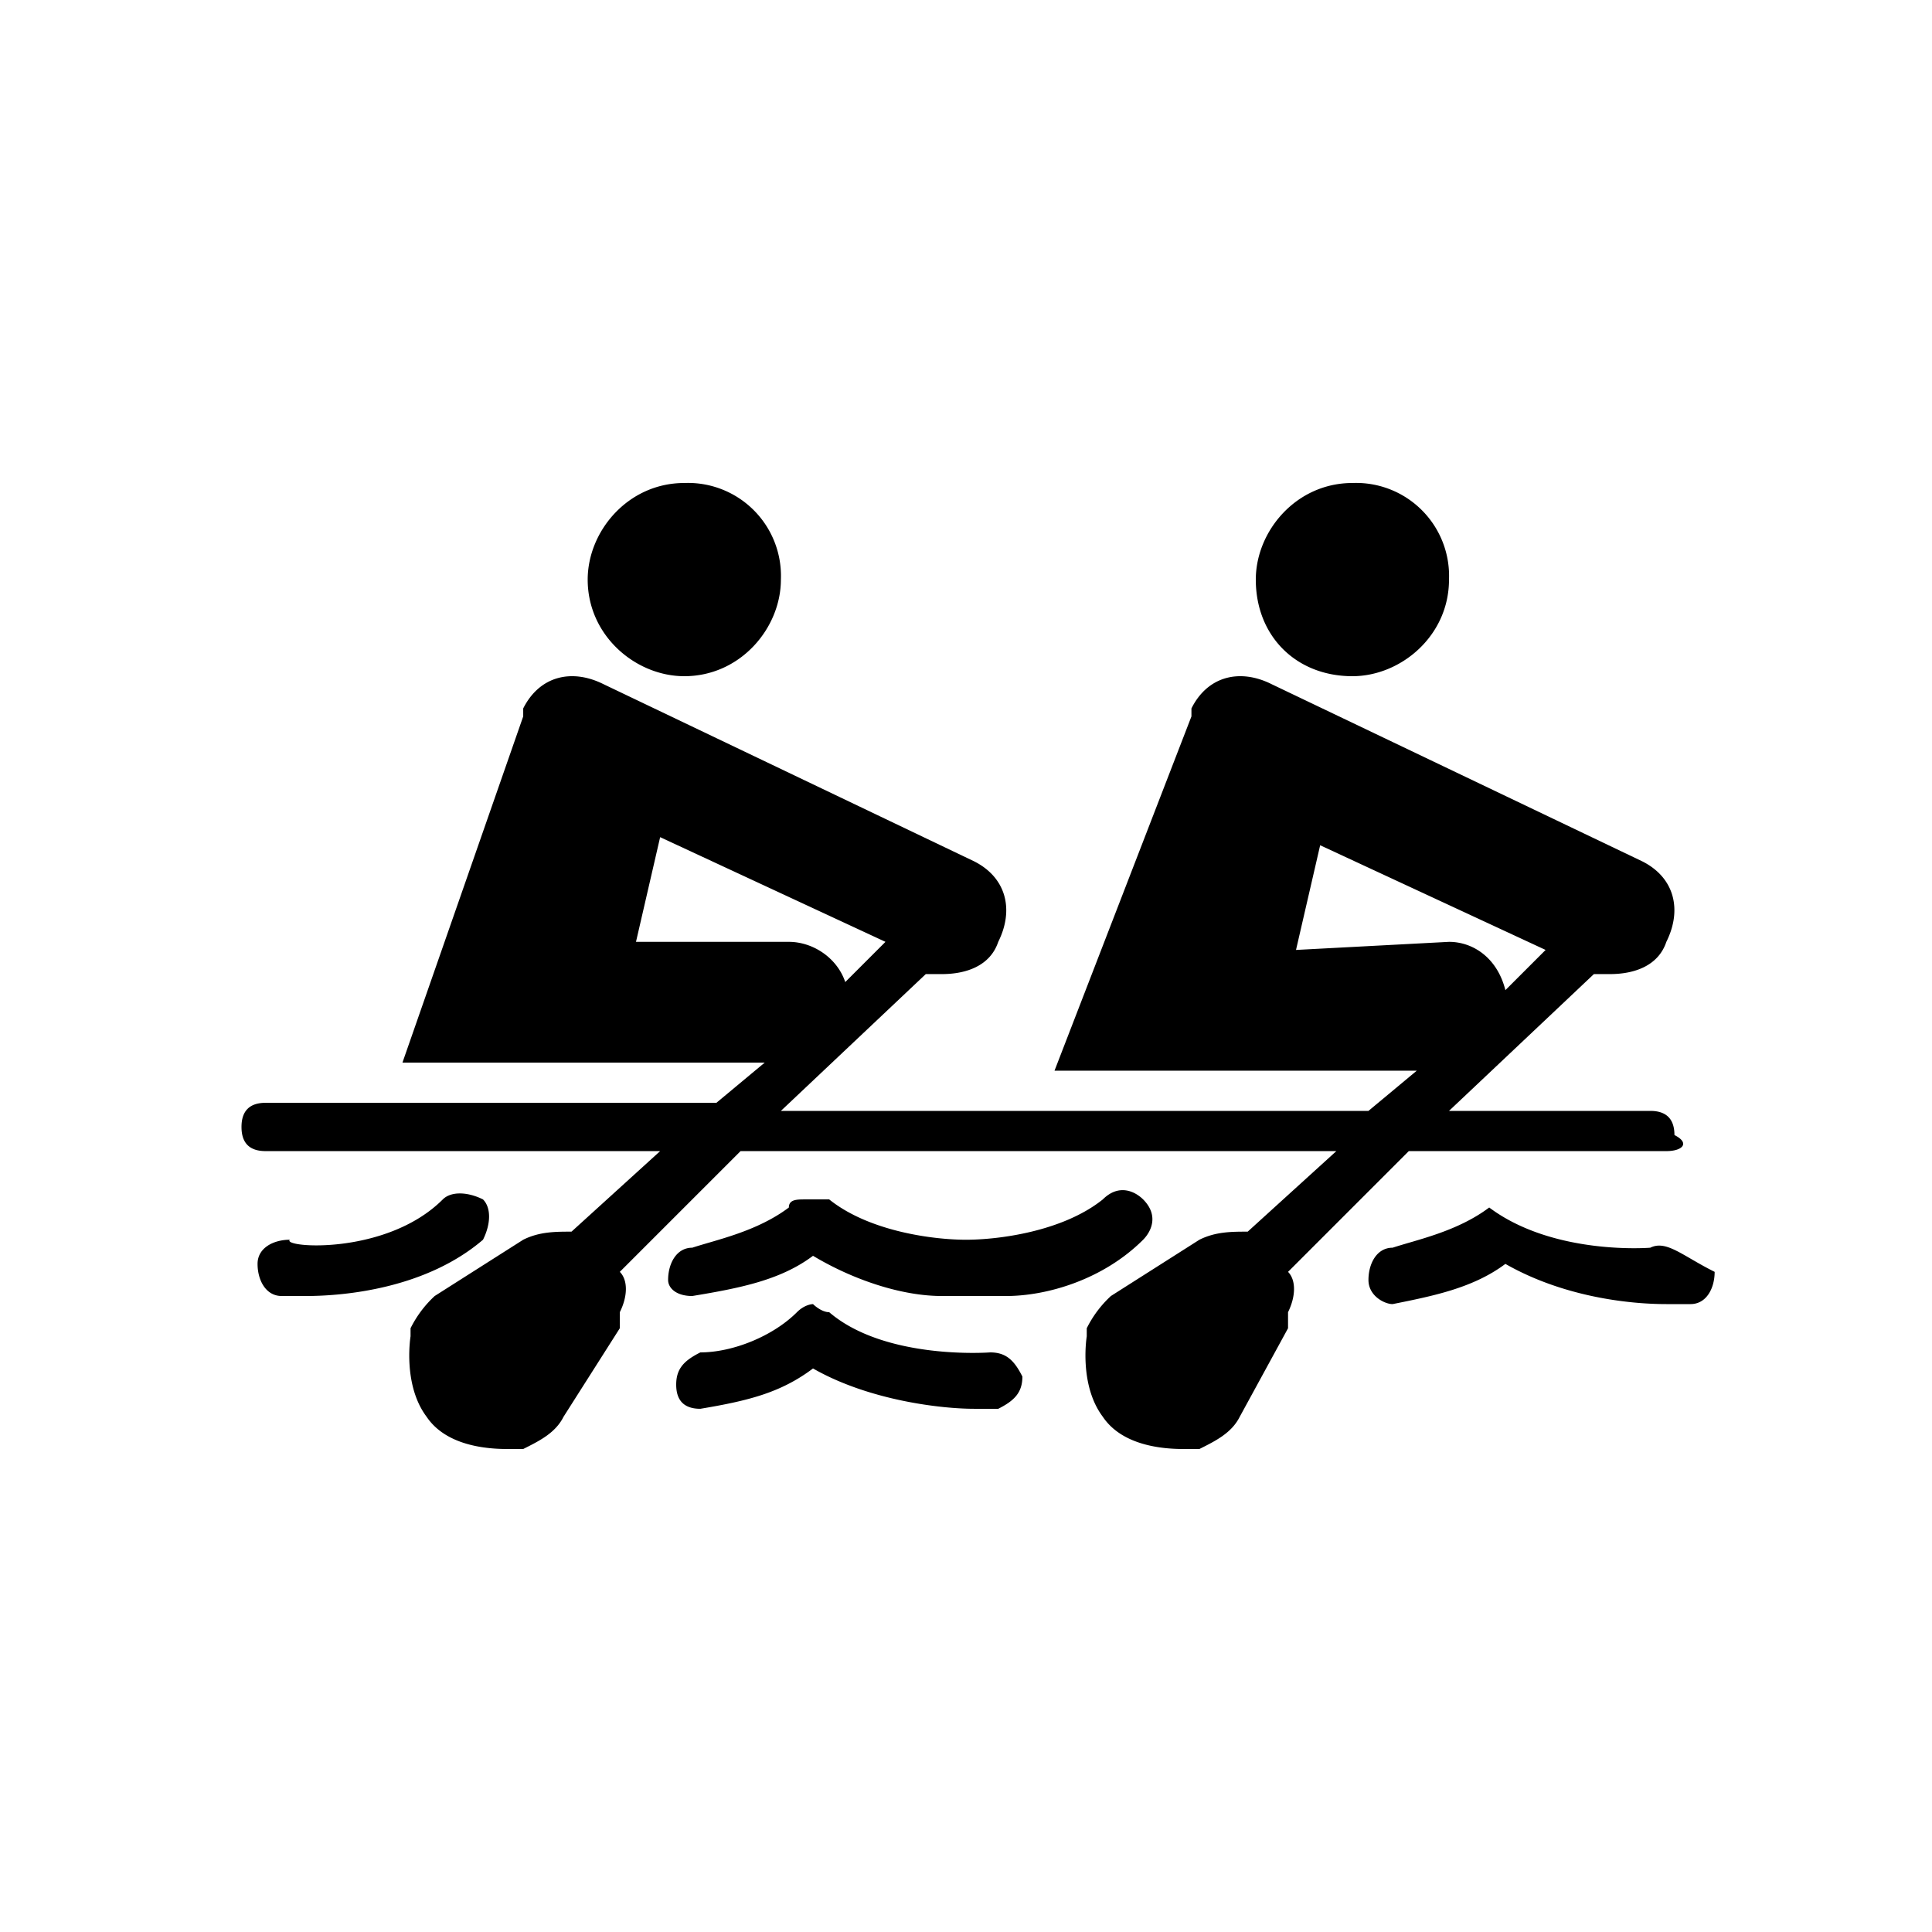 <svg xmlns="http://www.w3.org/2000/svg" width="100%" height="100%" fill="currentColor" class="s-icon s-icon-sport-rowing" viewBox="0 0 16 16">
  <path fill-rule="evenodd" d="M11.2 5.6c.4 0 .8-.333.8-.8a.77.77 0 0 0-.8-.8c-.467 0-.8.4-.8.8 0 .467.333.8.8.8Zm2.467 4.733s-.8.067-1.334-.333c-.266.2-.6.267-.8.333-.133 0-.2.134-.2.267s.134.2.2.2c.334-.067.667-.133.934-.333.466.266 1 .333 1.333.333h.2c.133 0 .2-.133.2-.267-.267-.133-.4-.266-.533-.2ZM6.533 7.8c.2 0 .4.133.467.333l.333-.333-1.866-.867-.2.867h1.266ZM12 7.8c.2 0 .4.133.467.4l.333-.333L10.933 7l-.2.867L12 7.8Zm1.8 1.733h-2.133l-1 1c.066.067.066.2 0 .334V11l-.4.733c-.067.134-.2.2-.334.267H9.8c-.267 0-.533-.067-.667-.267-.2-.266-.133-.666-.133-.666V11a.921.921 0 0 1 .2-.267l.733-.466c.134-.067.267-.067.4-.067l.734-.667H6.133l-1 1c.067.067.067.2 0 .334V11l-.466.733c-.067.134-.2.2-.334.267H4.2c-.267 0-.533-.067-.667-.267-.2-.266-.133-.666-.133-.666V11a.921.921 0 0 1 .2-.267l.733-.466c.134-.067.267-.067.4-.067l.734-.667H2.2c-.133 0-.2-.066-.2-.2 0-.133.067-.2.2-.2h3.733l.4-.333h-3l1-2.867v-.066c.134-.267.4-.334.667-.2l3.067 1.466c.266.134.333.4.2.667C8.2 8 8 8.067 7.8 8.067h-.133L6.467 9.2h4.866l.4-.333h-3l1.134-2.934v-.066c.133-.267.4-.334.666-.2L13.6 7.133c.267.134.333.4.2.667-.067.2-.267.267-.467.267H13.2L12 9.2h1.667c.133 0 .2.067.2.2.133.067.066.133-.067.133ZM5.667 5.6c.466 0 .8-.4.8-.8a.77.77 0 0 0-.8-.8c-.467 0-.8.4-.8.8 0 .467.4.8.8.8Zm-2 4.333c.066-.066.2-.066.333 0 .067.067.067.2 0 .334-.467.4-1.133.466-1.467.466h-.2c-.133 0-.2-.133-.2-.266 0-.134.134-.2.267-.2-.067.066.8.133 1.267-.334Zm2.066.8c.4-.066.734-.133 1-.333.334.2.734.333 1.067.333h.533c.334 0 .8-.133 1.134-.466.066-.067.133-.2 0-.334-.067-.066-.2-.133-.334 0-.333.267-.866.334-1.133.334s-.8-.067-1.133-.334h-.2c-.067 0-.134 0-.134.067-.266.2-.6.267-.8.333-.133 0-.2.134-.2.267 0 .067.067.133.2.133Zm1.134.134c.466.4 1.333.333 1.333.333.133 0 .2.067.267.2 0 .133-.067.2-.2.267h-.2c-.267 0-.867-.067-1.334-.334-.266.2-.533.267-.933.334-.133 0-.2-.067-.2-.2 0-.134.067-.2.2-.267.267 0 .6-.133.8-.333.067-.067.133-.067.133-.067s.067.067.134.067Z"/>
</svg>